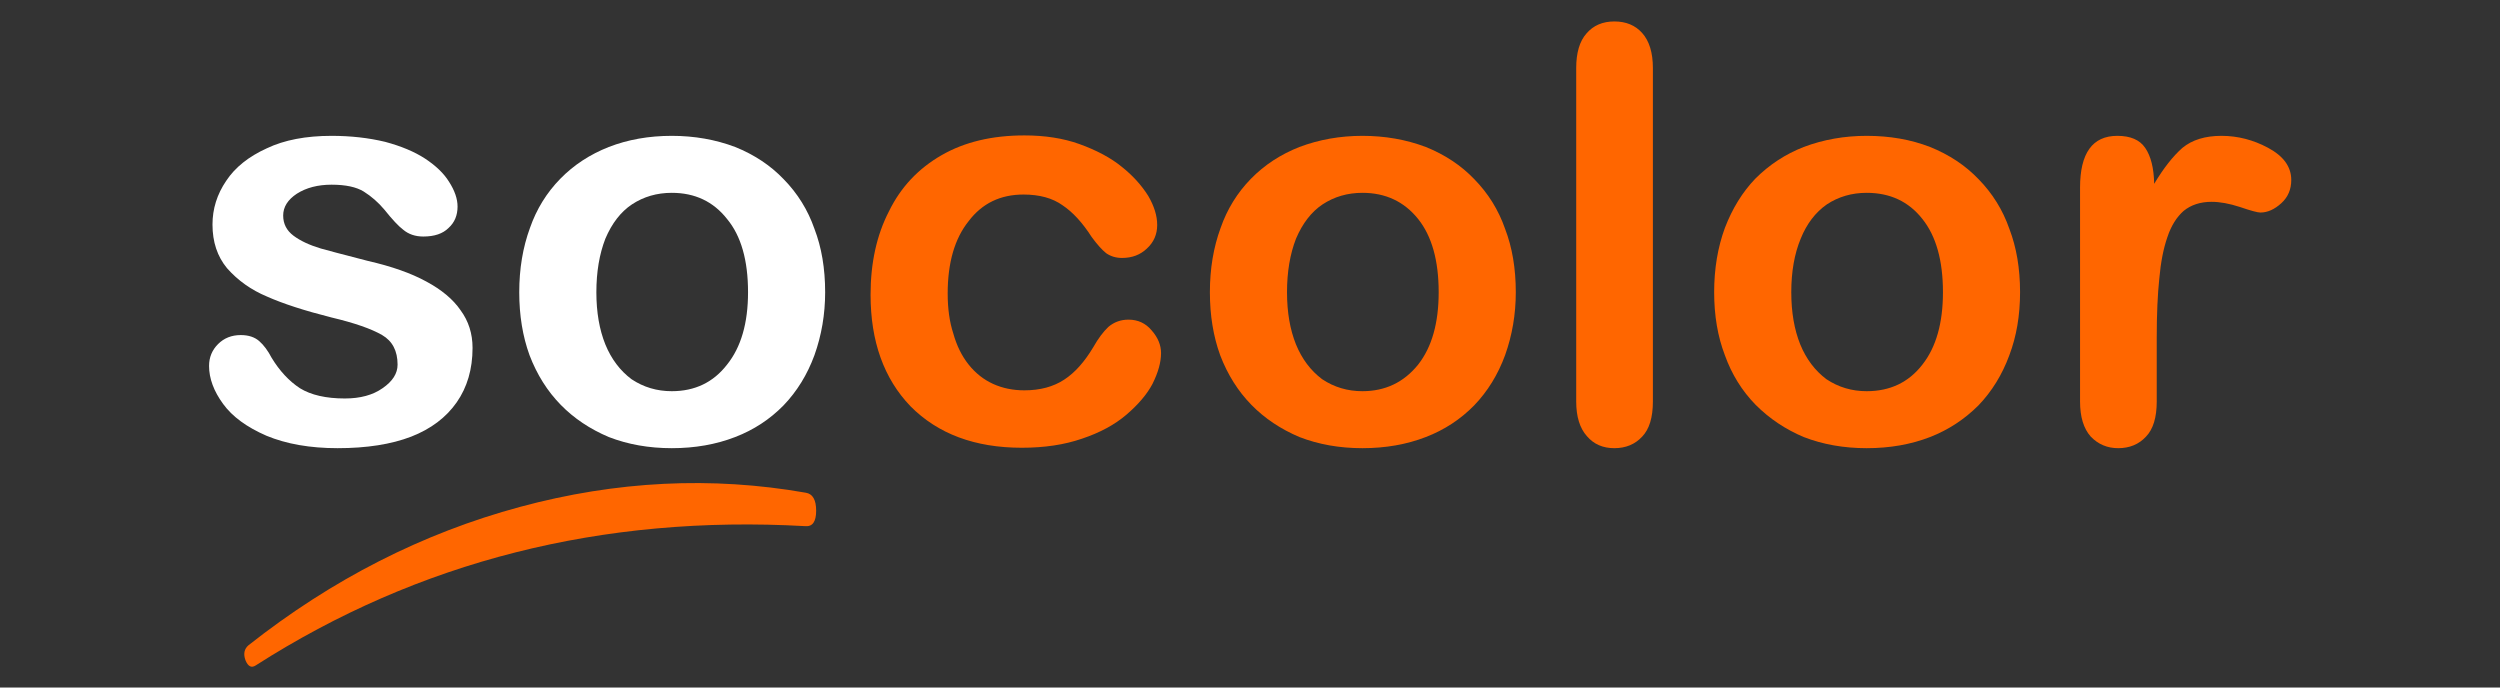 
<svg xmlns="http://www.w3.org/2000/svg" version="1.1" xmlns:xlink="http://www.w3.org/1999/xlink" preserveAspectRatio="none" x="0px" y="0px" width="400px" height="110px" viewBox="0 0 400 110">
<rect x="0" y="0" width="400" height="110" fill="#333333" stroke="none"/>
<defs>
<g id="Layer0_0_MEMBER_0_FILL">
<path fill="#FFFFFF" stroke="none" d="
M 81.55 43.8
Q 84 43.8 85.3 44.6 86.65 45.45 87.7 46.7 89.1 48.45 89.9 49.05 90.85 49.85 92.25 49.85 94.2 49.85 95.2 48.85 96.25 47.9 96.25 46.35 96.25 45 95.25 43.45 94.35 42 92.45 40.75 90.6 39.55 87.8 38.8 84.9 38.1 81.55 38.1 77.05 38.1 74 39.55 70.8 41 69.25 43.35 67.65 45.7 67.65 48.45 67.65 51.5 69.35 53.55 71.25 55.7 74 56.85 76.8 58.1 81.55 59.3 85.55 60.25 87.45 61.35 89.25 62.4 89.25 64.8 89.25 66.35 87.5 67.55 85.8 68.75 83.1 68.75 79.8 68.75 77.85 67.55 75.95 66.3 74.55 64 73.9 62.75 73.1 62.05 72.3 61.35 70.95 61.35 69.35 61.35 68.3 62.4 67.25 63.45 67.25 64.95 67.25 67.15 68.9 69.4 70.5 71.6 73.95 73.1 77.45 74.55 82.25 74.55 87.35 74.55 90.85 73.2 94.3 71.85 96.15 69.2 98 66.55 98 62.85 98 60.35 96.6 58.45 95.3 56.55 92.6 55.1 89.95 53.65 85.8 52.7 81.15 51.5 80.3 51.25 78.3 50.65 77.1 49.75 75.9 48.85 75.9 47.4 75.9 45.9 77.5 44.85 79.15 43.8 81.55 43.8 Z"/>
</g>

<g id="Layer0_0_MEMBER_1_FILL">
<path fill="#FFFFFF" stroke="none" d="
M 137.9 48.95
Q 136.75 45.65 134.3 43.15 132 40.75 128.65 39.4 125.2 38.1 121.25 38.1 117.25 38.1 113.9 39.4 110.6 40.7 108.25 43.1 105.85 45.55 104.7 48.85 103.45 52.25 103.45 56.35 103.45 60.4 104.65 63.7 105.95 67.1 108.3 69.5 110.6 71.85 113.9 73.25 117.25 74.55 121.25 74.55 125.3 74.55 128.65 73.25 131.9 72 134.3 69.55 136.65 67.1 137.9 63.7 139.15 60.2 139.15 56.35 139.15 52.2 137.9 48.95
M 116.6 46.1
Q 118.65 44.75 121.25 44.75 125.3 44.75 127.7 47.8 130.15 50.75 130.15 56.35 130.15 61.75 127.7 64.8 125.3 67.9 121.25 67.9 118.65 67.9 116.55 66.5 114.55 65 113.5 62.45 112.45 59.85 112.45 56.35 112.45 52.8 113.5 50.1 114.65 47.4 116.6 46.1 Z"/>
</g>

<g id="Layer0_0_MEMBER_2_FILL">
<path fill="#FF6600" stroke="none" d="
M 162.3 44.95
Q 165.1 44.95 166.85 46.2 168.65 47.4 170.25 49.9 171.2 51.2 171.95 51.8 172.75 52.35 173.8 52.35 175.55 52.35 176.7 51.25 177.9 50.15 177.9 48.5 177.9 46.9 176.85 45.1 175.65 43.2 173.75 41.7 171.85 40.15 168.8 39.05 166 38.05 162.4 38.05 156.75 38.05 152.75 40.35 148.65 42.7 146.6 46.9 144.45 51.05 144.45 56.65 144.45 64.8 149.1 69.65 153.9 74.5 162.1 74.5 166.05 74.5 169.1 73.45 172.25 72.4 174.3 70.65 176.4 68.85 177.35 67.05 178.35 65.05 178.35 63.45 178.35 62.05 177.25 60.8 176.2 59.55 174.55 59.55 173.2 59.55 172.2 60.4 171.3 61.25 170.45 62.75 168.9 65.35 167.05 66.55 165.15 67.8 162.4 67.8 160.4 67.8 158.75 67.05 157.1 66.3 155.9 64.8 154.7 63.3 154.1 61.15 153.45 59.15 153.45 56.5 153.45 51.1 155.9 48.05 158.25 44.95 162.3 44.95 Z"/>
</g>

<g id="Layer0_0_MEMBER_3_FILL">
<path fill="#FF6600" stroke="none" d="
M 218.5 48.95
Q 217.35 45.65 214.9 43.15 212.6 40.75 209.25 39.4 205.8 38.1 201.85 38.1 197.95 38.1 194.5 39.4 191.2 40.7 188.85 43.1 186.45 45.55 185.3 48.85 184.05 52.25 184.05 56.35 184.05 60.4 185.25 63.7 186.55 67.1 188.9 69.5 191.2 71.85 194.5 73.25 197.85 74.55 201.85 74.55 205.9 74.55 209.25 73.25 212.5 72 214.9 69.55 217.25 67.1 218.5 63.7 219.75 60.2 219.75 56.35 219.75 52.2 218.5 48.95
M 197.2 46.1
Q 199.25 44.75 201.85 44.75 205.9 44.75 208.35 47.8 210.75 50.8 210.75 56.35 210.75 61.75 208.35 64.8 205.85 67.9 201.85 67.9 199.25 67.9 197.15 66.5 195.15 65 194.1 62.45 193.05 59.85 193.05 56.35 193.05 52.8 194.1 50.1 195.25 47.4 197.2 46.1 Z"/>
</g>

<g id="Layer0_0_MEMBER_4_FILL">
<path fill="#FF6600" stroke="none" d="
M 235.75 30.2
Q 235.75 27.5 234.5 26.1 233.3 24.75 231.25 24.75 229.2 24.75 228 26.15 226.8 27.5 226.8 30.2
L 226.8 69.1
Q 226.8 71.75 228.05 73.15 229.25 74.55 231.25 74.55 233.25 74.55 234.5 73.2 235.75 71.9 235.75 69.1
L 235.75 30.2 Z"/>
</g>

<g id="Layer0_0_MEMBER_5_FILL">
<path fill="#FF6600" stroke="none" d="
M 277.35 48.95
Q 276.2 45.65 273.75 43.15 271.45 40.75 268.1 39.4 264.75 38.1 260.7 38.1 256.8 38.1 253.35 39.4 250.15 40.65 247.7 43.1 245.45 45.45 244.15 48.85 242.9 52.25 242.9 56.35 242.9 60.45 244.15 63.7 245.35 67.05 247.75 69.5 250.15 71.9 253.35 73.25 256.7 74.55 260.7 74.55 264.75 74.55 268.1 73.25 271.3 72 273.75 69.55 276.1 67.1 277.35 63.7 278.6 60.4 278.6 56.35 278.6 52.2 277.35 48.95
M 256.05 46.1
Q 258.1 44.75 260.7 44.75 264.8 44.75 267.2 47.8 269.6 50.8 269.6 56.35 269.6 61.75 267.2 64.8 264.8 67.9 260.7 67.9 258.1 67.9 256 66.5 254 65 252.95 62.45 251.9 59.85 251.9 56.35 251.9 52.75 253 50.1 254.05 47.5 256.05 46.1 Z"/>
</g>

<g id="Layer0_0_MEMBER_6_FILL">
<path fill="#FF6600" stroke="none" d="
M 297.7 46.85
Q 299 45.8 300.95 45.8 302.4 45.8 304.25 46.4 306.15 47.05 306.65 47.05 307.9 47.05 309.1 45.95 310.25 44.9 310.25 43.25 310.25 40.95 307.55 39.5 304.95 38.1 302.1 38.1 299.25 38.1 297.55 39.5 295.9 40.95 294.25 43.7 294.2 40.95 293.2 39.5 292.25 38.1 289.95 38.1 285.6 38.1 285.6 44.15
L 285.6 69.1
Q 285.6 71.8 286.85 73.2 288.15 74.55 290.05 74.55 292.05 74.55 293.3 73.2 294.55 71.9 294.55 69.1
L 294.55 61.6
Q 294.55 57.6 294.85 54.75 295.1 51.9 295.8 49.9 296.45 47.95 297.7 46.85 Z"/>
</g>

<g id="Layer0_0_MEMBER_7_FILL">
<path fill="#FF6600" stroke="none" d="
M 138.1 81.85
Q 138.1 79.95 136.9 79.75 120.4 76.85 103.55 81.4 86.5 86 71.85 97.55 71.1 98.2 71.5 99.3 71.95 100.4 72.7 99.9 101.25 81.65 136.85 83.65 138.1 83.75 138.1 81.85 Z"/>
</g>
</defs>

<g transform="matrix( 1.371, 0, 0, 1.371, -58.75,-30.5) ">
<use xlink:href="#Layer0_0_MEMBER_0_FILL"/>
</g>

<g transform="matrix( 1.371, 0, 0, 1.371, -58.75,-30.5) ">
<use xlink:href="#Layer0_0_MEMBER_1_FILL"/>
</g>

<g transform="matrix( 1.371, 0, 0, 1.371, -58.75,-30.5) ">
<use xlink:href="#Layer0_0_MEMBER_2_FILL"/>
</g>

<g transform="matrix( 1.371, 0, 0, 1.371, -58.75,-30.5) ">
<use xlink:href="#Layer0_0_MEMBER_3_FILL"/>
</g>

<g transform="matrix( 1.371, 0, 0, 1.371, -58.75,-30.5) ">
<use xlink:href="#Layer0_0_MEMBER_4_FILL"/>
</g>

<g transform="matrix( 1.371, 0, 0, 1.371, -58.75,-30.5) ">
<use xlink:href="#Layer0_0_MEMBER_5_FILL"/>
</g>

<g transform="matrix( 1.371, 0, 0, 1.371, -58.75,-30.5) ">
<use xlink:href="#Layer0_0_MEMBER_6_FILL"/>
</g>

<g transform="matrix( 1.371, 0, 0, 1.371, -58.75,-30.5) ">
<use xlink:href="#Layer0_0_MEMBER_7_FILL"/>
</g>
</svg>
